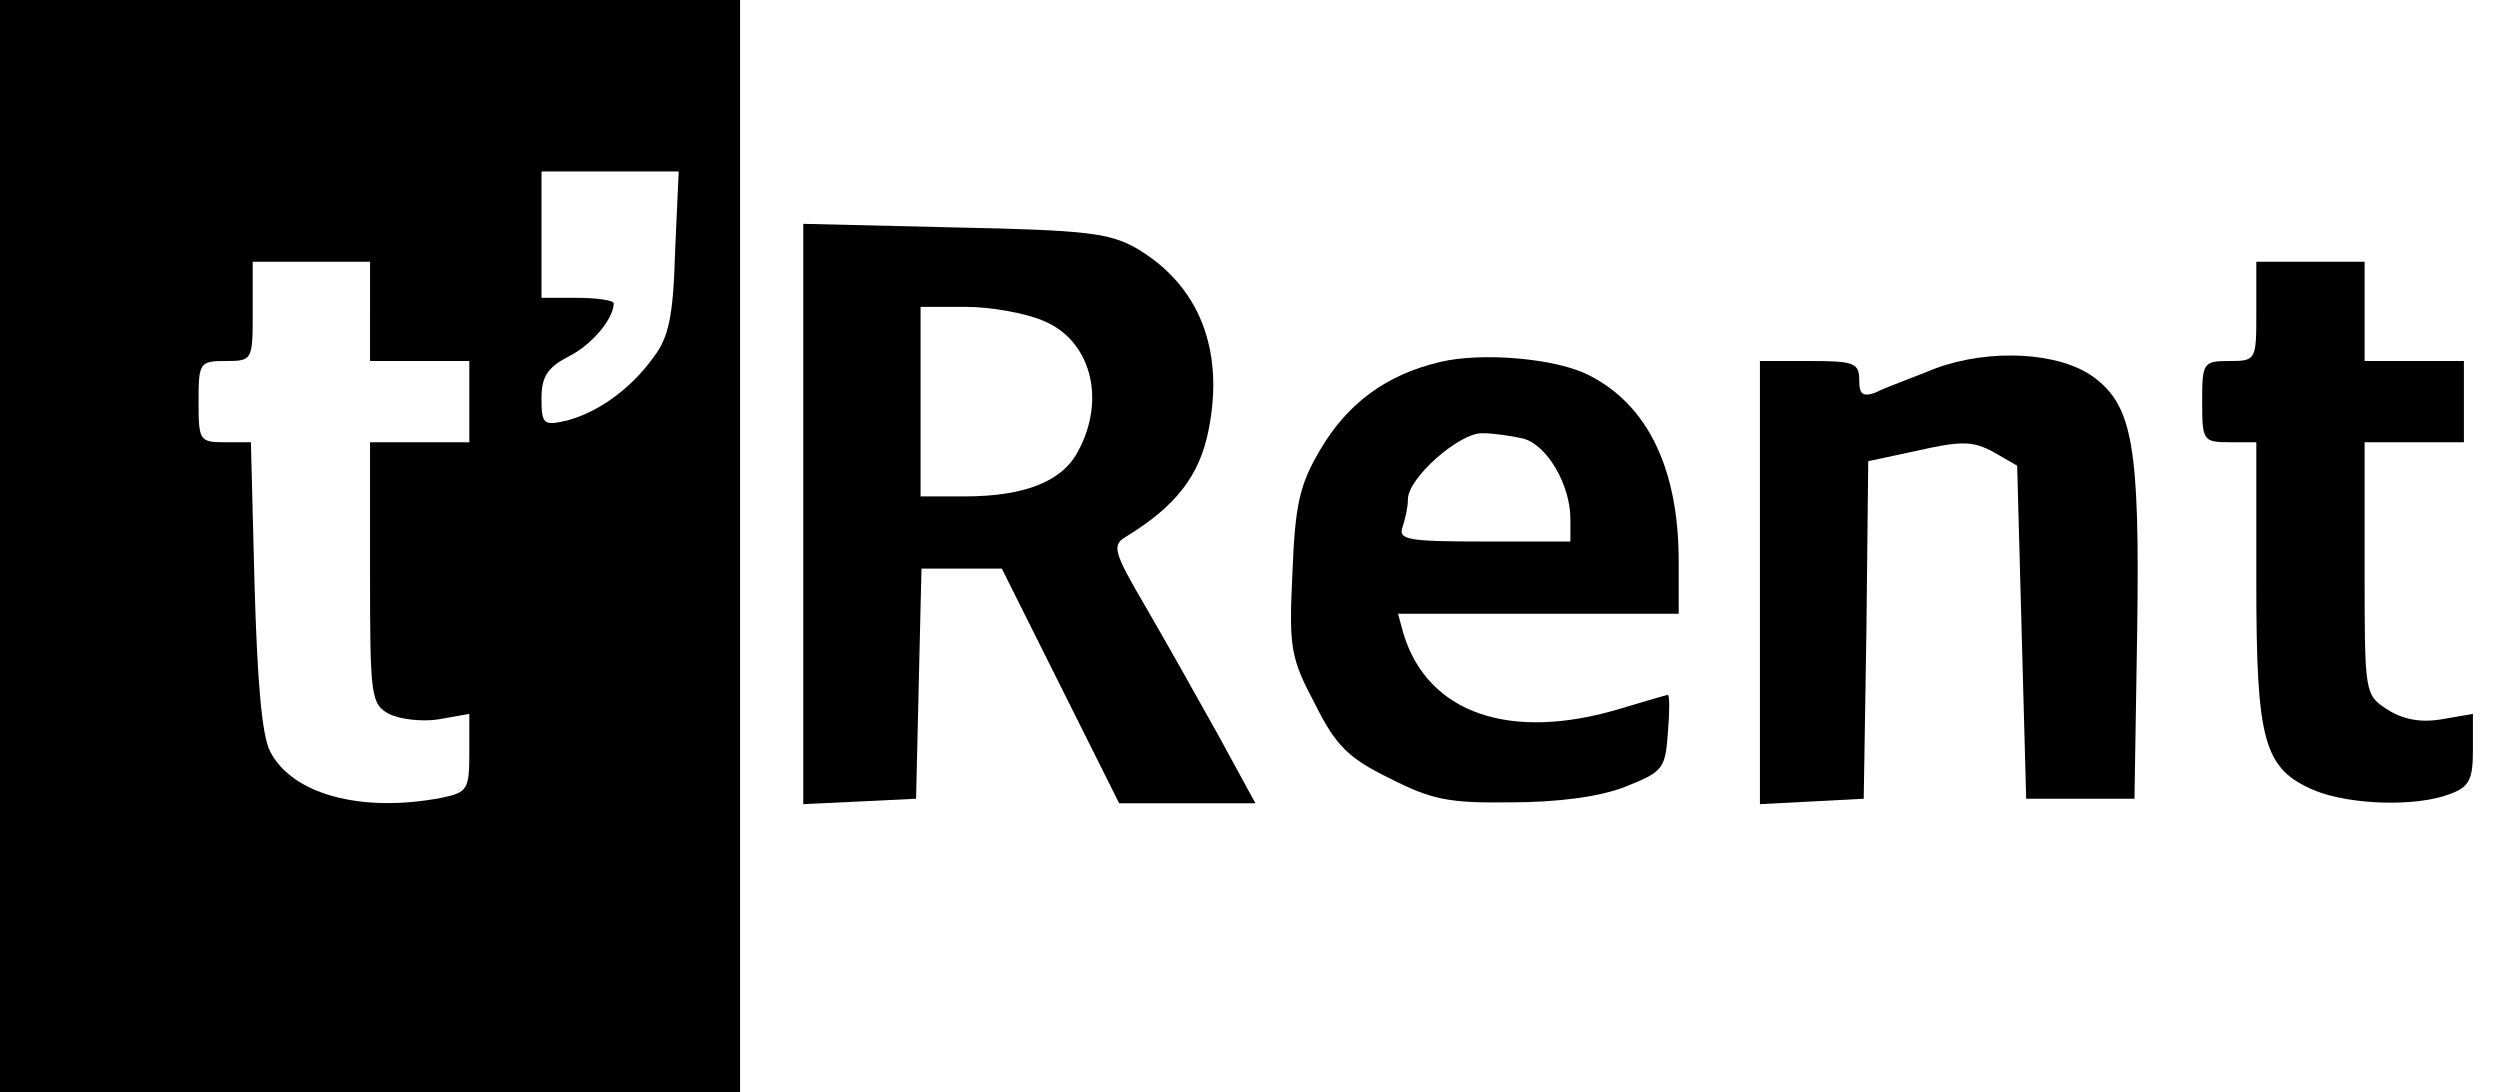 <?xml version="1.0" standalone="no"?>
<!DOCTYPE svg PUBLIC "-//W3C//DTD SVG 20010904//EN"
 "http://www.w3.org/TR/2001/REC-SVG-20010904/DTD/svg10.dtd">
<svg version="1.0" xmlns="http://www.w3.org/2000/svg"
 width="277pt" height="121pt" viewBox="0 0 277 121"
 preserveAspectRatio="xMidYMid meet">

<g transform="translate(0,121) scale(0.1,-0.1)"
fill="#000000" stroke="none">
<path d="M0 605 l0 -605 410 0 410 0 0 605 0 605 -410 0 -410 0 0 -605z m748
326 c-2 -71 -7 -95 -24 -117 -26 -36 -62 -61 -96 -70 -26 -6 -28 -4 -28 25 0
24 7 34 30 46 26 13 50 42 50 59 0 3 -18 6 -40 6 l-40 0 0 70 0 70 76 0 76 0
-4 -89z m-338 -66 l0 -55 55 0 55 0 0 -45 0 -45 -55 0 -55 0 0 -145 c0 -137 1
-145 21 -156 12 -6 37 -9 55 -6 l34 6 0 -43 c0 -41 -2 -44 -31 -50 -89 -17
-166 4 -190 52 -9 18 -14 79 -17 185 l-4 157 -29 0 c-28 0 -29 2 -29 45 0 43
1 45 30 45 30 0 30 1 30 55 l0 55 65 0 65 0 0 -55z"/>
<path d="M890 640 l0 -321 63 3 62 3 3 128 3 127 44 0 45 0 65 -130 65 -130
76 0 75 0 -42 77 c-24 43 -60 107 -81 143 -34 58 -36 66 -21 75 56 34 82 68
92 118 18 89 -10 161 -80 202 -30 17 -56 20 -201 23 l-168 4 0 -322z m265 215
c53 -21 71 -86 40 -144 -17 -34 -59 -51 -126 -51 l-49 0 0 105 0 105 50 0 c28
0 66 -7 85 -15z"/>
<path d="M2500 865 c0 -54 0 -55 -30 -55 -29 0 -30 -2 -30 -45 0 -43 1 -45 30
-45 l30 0 0 -155 c0 -177 8 -207 65 -231 40 -16 112 -18 149 -4 22 8 26 16 26
49 l0 40 -35 -6 c-23 -4 -43 0 -60 11 -25 16 -25 18 -25 156 l0 140 55 0 55 0
0 45 0 45 -55 0 -55 0 0 55 0 55 -60 0 -60 0 0 -55z"/>
<path d="M1596 809 c-60 -14 -103 -46 -133 -97 -23 -39 -28 -60 -31 -137 -4
-83 -2 -94 25 -145 23 -46 37 -60 82 -82 47 -24 66 -28 135 -27 51 0 98 6 126
17 43 17 45 20 48 60 2 23 2 42 0 42 -2 0 -25 -7 -52 -15 -122 -37 -214 -6
-241 83 l-6 22 155 0 156 0 0 58 c0 102 -34 173 -99 206 -36 19 -119 26 -165
15z m92 -85 c26 -7 52 -51 52 -89 l0 -25 -96 0 c-84 0 -95 2 -90 16 3 9 6 22
6 31 0 23 56 73 82 73 13 0 33 -3 46 -6z"/>
<path d="M2145 802 c-27 -11 -58 -22 -67 -27 -14 -5 -18 -2 -18 14 0 19 -6 21
-55 21 l-55 0 0 -245 0 -246 58 3 57 3 3 187 2 187 56 12 c48 11 61 10 83 -2
l26 -15 5 -184 5 -185 60 0 60 0 3 186 c3 204 -5 249 -48 281 -38 28 -115 32
-175 10z"/>
</g>
</svg>
